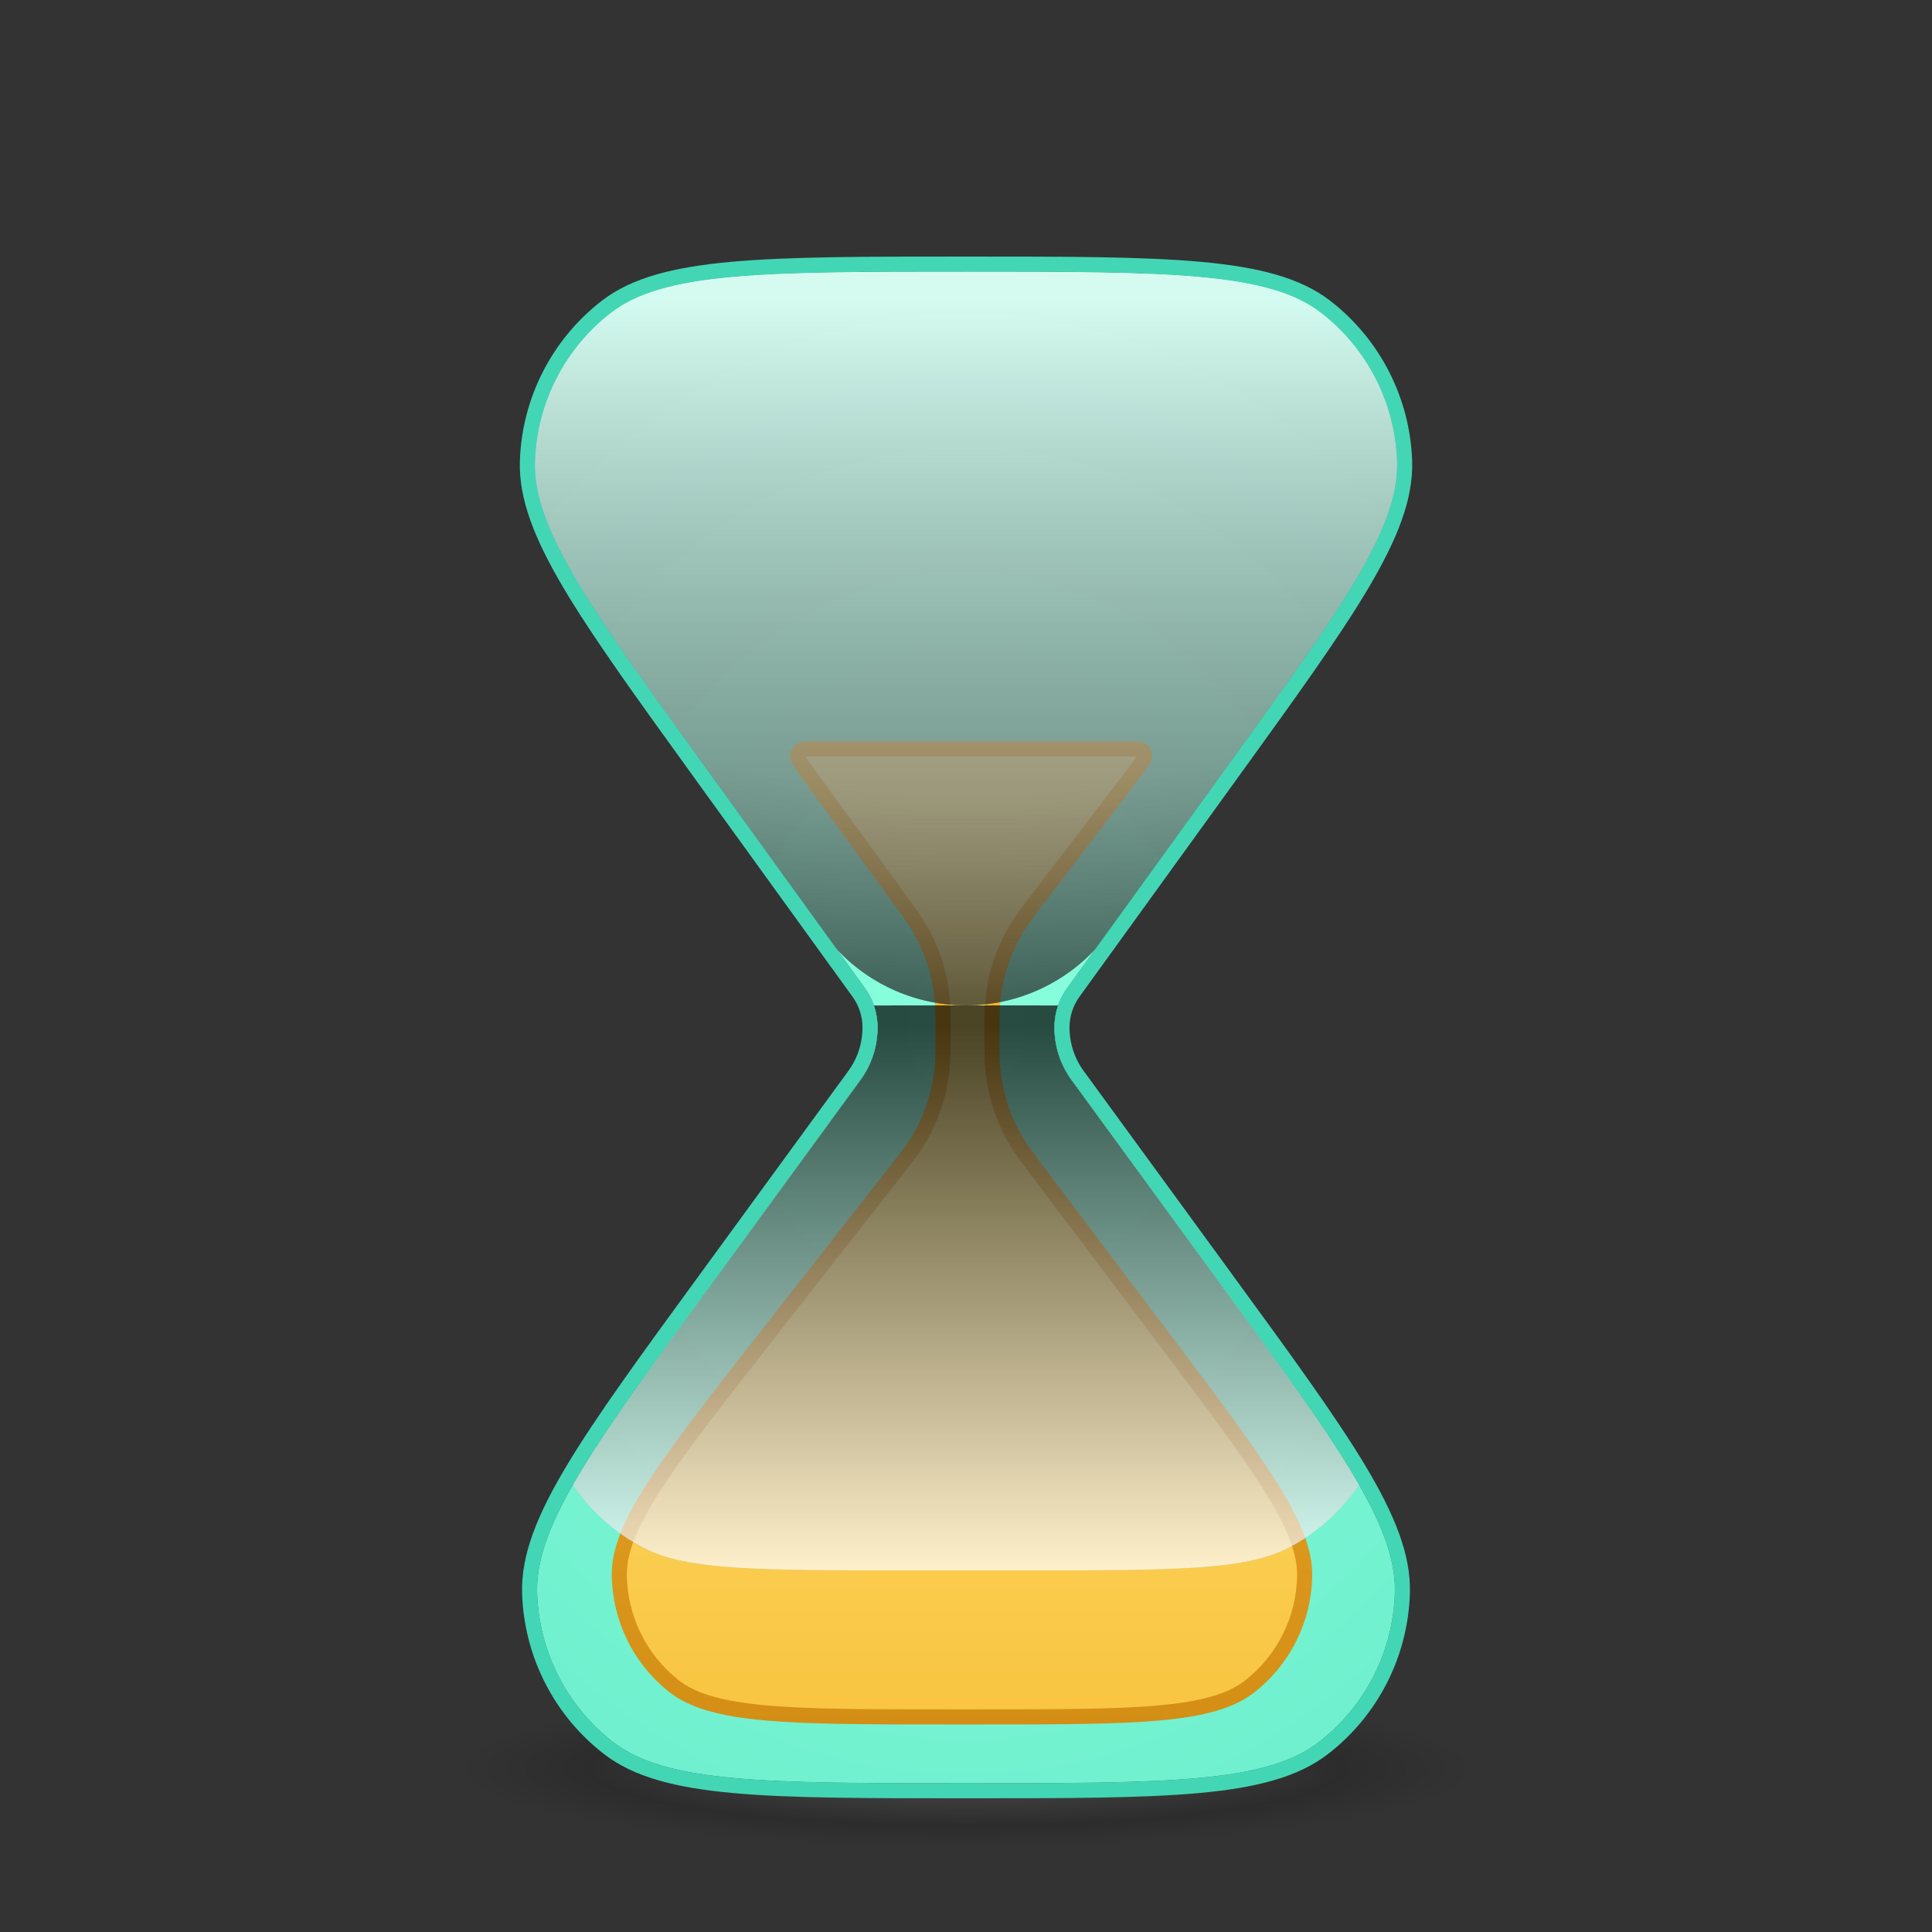 <svg width="48" height="48" viewBox="0 0 48 48" fill="none" xmlns="http://www.w3.org/2000/svg">
<rect x="0" y="0" width="48" height="48" fill="#333333" stroke="none"/>
<rect opacity="0.22" x="9.75" y="41.75" width="28.5" height="4.375" fill="url(#paint0_radial_3_414)" fill-opacity="0.6"/>
<path d="M17.564 19.119C14.679 15.126 13.236 13.13 13.291 11.463C13.339 10.013 14.031 8.659 15.178 7.771C16.496 6.75 18.997 6.75 24 6.75V6.75C29.003 6.75 31.504 6.75 32.822 7.771C33.969 8.659 34.661 10.013 34.709 11.463C34.764 13.13 33.321 15.126 30.436 19.119L26.514 24.546C26.307 24.831 26.196 25.174 26.196 25.526V25.526V25.526C26.196 25.995 26.346 26.453 26.622 26.831L30.324 31.903C33.244 35.903 34.703 37.902 34.654 39.573C34.61 41.026 33.92 42.385 32.771 43.277C31.452 44.302 28.968 44.302 24 44.302V44.302C19.032 44.302 16.548 44.302 15.229 43.277C14.08 42.385 13.39 41.026 13.346 39.573C13.296 37.902 14.756 35.903 17.676 31.903L21.378 26.831C21.654 26.453 21.804 25.995 21.804 25.526V25.526V25.526C21.804 25.174 21.693 24.831 21.486 24.546L17.564 19.119Z" fill="#89FFDD"/>
<g style="mix-blend-mode:darken">
<path d="M17.564 19.119C14.679 15.126 13.236 13.13 13.291 11.463C13.339 10.013 14.031 8.659 15.178 7.771C16.496 6.75 18.997 6.75 24 6.75V6.75C29.003 6.75 31.504 6.75 32.822 7.771C33.969 8.659 34.661 10.013 34.709 11.463C34.764 13.13 33.321 15.126 30.436 19.119L26.514 24.546C26.307 24.831 26.196 25.174 26.196 25.526V25.526V25.526C26.196 25.995 26.346 26.453 26.622 26.831L30.324 31.903C33.244 35.903 34.703 37.902 34.654 39.573C34.61 41.026 33.92 42.385 32.771 43.277C31.452 44.302 28.968 44.302 24 44.302V44.302C19.032 44.302 16.548 44.302 15.229 43.277C14.08 42.385 13.39 41.026 13.346 39.573C13.296 37.902 14.756 35.903 17.676 31.903L21.378 26.831C21.654 26.453 21.804 25.995 21.804 25.526V25.526V25.526C21.804 25.174 21.693 24.831 21.486 24.546L17.564 19.119Z" fill="url(#paint1_radial_3_414)" fill-opacity="0.7"/>
</g>
<path d="M20.44 18.604H27.799C27.997 18.604 28.134 18.604 28.233 18.613C28.336 18.623 28.364 18.639 28.37 18.644C28.414 18.679 28.441 18.732 28.441 18.789C28.441 18.797 28.438 18.829 28.383 18.916C28.33 19.001 28.247 19.109 28.127 19.267L25.797 22.315L25.79 22.325C25.535 22.659 25.398 22.838 25.283 23.026C24.944 23.577 24.735 24.198 24.669 24.841C24.646 25.061 24.646 25.285 24.646 25.706V25.718V25.731C24.646 26.146 24.646 26.369 24.668 26.586C24.733 27.223 24.938 27.838 25.27 28.385C25.383 28.572 25.517 28.75 25.767 29.082L25.775 29.092L28.981 33.345C30.148 34.894 31.016 36.046 31.59 36.972C32.166 37.9 32.426 38.571 32.414 39.162C32.394 40.232 31.893 41.237 31.051 41.897C30.586 42.262 29.894 42.458 28.806 42.557C27.721 42.656 26.279 42.656 24.339 42.656H23.57C21.59 42.656 20.119 42.656 19.014 42.556C17.905 42.455 17.203 42.255 16.736 41.885C15.89 41.214 15.394 40.196 15.387 39.116C15.384 38.52 15.66 37.844 16.264 36.909C16.866 35.977 17.773 34.818 18.993 33.26L22.232 29.124L22.24 29.114C22.509 28.771 22.653 28.587 22.774 28.394C23.12 27.839 23.336 27.214 23.405 26.564C23.429 26.337 23.429 26.104 23.429 25.668V25.655V25.643C23.429 25.231 23.429 25.011 23.407 24.796C23.346 24.181 23.152 23.586 22.84 23.052C22.731 22.865 22.601 22.687 22.359 22.354L22.352 22.344L20.107 19.259C19.993 19.103 19.915 18.995 19.865 18.912C19.814 18.826 19.811 18.794 19.811 18.786C19.813 18.73 19.839 18.678 19.883 18.643C19.89 18.639 19.917 18.622 20.017 18.613C20.114 18.604 20.247 18.604 20.44 18.604Z" fill="url(#paint2_linear_3_414)" stroke="url(#paint3_linear_3_414)" stroke-width="0.375"/>
<g style="mix-blend-mode:screen" opacity="0.7">
<path d="M17.523 19.108C14.649 15.117 13.213 13.122 13.27 11.457C13.32 10.008 14.012 8.656 15.159 7.769C16.477 6.75 18.984 6.75 24 6.75V6.75C29.016 6.75 31.523 6.75 32.841 7.769C33.988 8.656 34.68 10.008 34.73 11.457C34.787 13.122 33.351 15.117 30.477 19.108L27.565 23.153C26.739 24.3 25.413 24.979 24 24.979V24.979C22.587 24.979 21.261 24.3 20.435 23.153L17.523 19.108Z" fill="url(#paint4_radial_3_414)"/>
<path d="M17.523 19.108C14.649 15.117 13.213 13.122 13.27 11.457C13.32 10.008 14.012 8.656 15.159 7.769C16.477 6.75 18.984 6.75 24 6.75V6.75C29.016 6.75 31.523 6.75 32.841 7.769C33.988 8.656 34.68 10.008 34.73 11.457C34.787 13.122 33.351 15.117 30.477 19.108L27.565 23.153C26.739 24.3 25.413 24.979 24 24.979V24.979C22.587 24.979 21.261 24.3 20.435 23.153L17.523 19.108Z" fill="url(#paint5_linear_3_414)"/>
</g>
<g style="mix-blend-mode:screen" opacity="0.7">
<path fill-rule="evenodd" clip-rule="evenodd" d="M14.232 36.893C14.95 35.637 16.1 34.062 17.676 31.903L17.676 31.903L21.378 26.831C21.654 26.453 21.804 25.995 21.804 25.526C21.804 25.34 21.772 25.156 21.712 24.981C21.937 24.979 22.193 24.979 22.49 24.979L25.51 24.979C25.807 24.979 26.063 24.979 26.288 24.981C26.228 25.156 26.196 25.34 26.196 25.526C26.196 25.995 26.346 26.453 26.622 26.831L30.324 31.903C31.9 34.062 33.05 35.637 33.768 36.893C33.329 37.535 32.734 38.076 32.015 38.454C30.949 39.016 29.136 39.016 25.51 39.016L22.49 39.016C18.864 39.016 17.051 39.016 15.985 38.454C15.266 38.076 14.671 37.535 14.232 36.893Z" fill="url(#paint6_radial_3_414)"/>
<path fill-rule="evenodd" clip-rule="evenodd" d="M14.232 36.893C14.95 35.637 16.1 34.062 17.676 31.903L17.676 31.903L21.378 26.831C21.654 26.453 21.804 25.995 21.804 25.526C21.804 25.34 21.772 25.156 21.712 24.981C21.937 24.979 22.193 24.979 22.49 24.979L25.51 24.979C25.807 24.979 26.063 24.979 26.288 24.981C26.228 25.156 26.196 25.34 26.196 25.526C26.196 25.995 26.346 26.453 26.622 26.831L30.324 31.903C31.9 34.062 33.05 35.637 33.768 36.893C33.329 37.535 32.734 38.076 32.015 38.454C30.949 39.016 29.136 39.016 25.51 39.016L22.49 39.016C18.864 39.016 17.051 39.016 15.985 38.454C15.266 38.076 14.671 37.535 14.232 36.893Z" fill="url(#paint7_linear_3_414)"/>
</g>
<path d="M21.226 26.721L17.524 31.793L17.518 31.801C16.063 33.794 14.965 35.299 14.237 36.515C13.509 37.731 13.132 38.687 13.159 39.578C13.204 41.088 13.921 42.499 15.114 43.425C15.818 43.972 16.814 44.232 18.229 44.361C19.645 44.49 21.514 44.49 23.989 44.49H24H24.011C26.486 44.49 28.355 44.49 29.771 44.361C31.186 44.232 32.182 43.972 32.886 43.425C34.079 42.499 34.796 41.088 34.841 39.578C34.868 38.687 34.491 37.731 33.763 36.515C33.035 35.299 31.937 33.794 30.482 31.802L30.476 31.793L26.774 26.721C26.52 26.374 26.384 25.956 26.384 25.526C26.384 25.213 26.483 24.909 26.666 24.655L30.588 19.229L30.594 19.22C32.032 17.231 33.118 15.728 33.837 14.514C34.555 13.301 34.926 12.346 34.897 11.457C34.846 9.951 34.128 8.545 32.937 7.623C32.233 7.078 31.232 6.819 29.809 6.691C28.386 6.562 26.503 6.562 24.011 6.562H24H23.989C21.497 6.562 19.614 6.562 18.191 6.691C16.768 6.819 15.767 7.078 15.063 7.623C13.872 8.545 13.153 9.951 13.104 11.457C13.074 12.346 13.445 13.301 14.163 14.514C14.882 15.728 15.969 17.231 17.406 19.22L17.412 19.229L21.334 24.655C21.517 24.909 21.616 25.213 21.616 25.526C21.616 25.956 21.48 26.374 21.226 26.721Z" stroke="#43D6B5" stroke-width="0.375"/>
<defs>
<radialGradient id="paint0_radial_3_414" cx="0" cy="0" r="1" gradientUnits="userSpaceOnUse" gradientTransform="translate(24 43.938) scale(14.25 2.188)">
<stop stop-color="white"/>
<stop offset="0.657"/>
<stop offset="0.885" stop-opacity="0"/>
</radialGradient>
<radialGradient id="paint1_radial_3_414" cx="0" cy="0" r="1" gradientUnits="userSpaceOnUse" gradientTransform="translate(24 25.526) rotate(90) scale(41.016 33.586)">
<stop stop-color="#89FFDD"/>
<stop offset="1" stop-color="#43D6B5"/>
</radialGradient>
<linearGradient id="paint2_linear_3_414" x1="23.812" y1="18.417" x2="23.812" y2="42.844" gradientUnits="userSpaceOnUse">
<stop stop-color="#FFF394"/>
<stop offset="1" stop-color="#F9C440"/>
</linearGradient>
<linearGradient id="paint3_linear_3_414" x1="23.812" y1="18.417" x2="23.812" y2="42.844" gradientUnits="userSpaceOnUse">
<stop stop-color="#F9C440"/>
<stop offset="1" stop-color="#D48E15"/>
</linearGradient>
<radialGradient id="paint4_radial_3_414" cx="0" cy="0" r="1" gradientUnits="userSpaceOnUse" gradientTransform="translate(24 12.219) rotate(90) scale(20.234 34.688)">
<stop offset="0.372" stop-color="white"/>
<stop offset="0.8"/>
</radialGradient>
<linearGradient id="paint5_linear_3_414" x1="24" y1="7.46" x2="24" y2="24.979" gradientUnits="userSpaceOnUse">
<stop stop-color="white"/>
<stop offset="1" stop-opacity="0.7"/>
</linearGradient>
<radialGradient id="paint6_radial_3_414" cx="0" cy="0" r="1" gradientUnits="userSpaceOnUse" gradientTransform="translate(24 29.901) rotate(-90) scale(16.588 28.109)">
<stop offset="0.372" stop-color="white"/>
<stop offset="1"/>
</radialGradient>
<linearGradient id="paint7_linear_3_414" x1="24" y1="25.526" x2="24" y2="39.016" gradientUnits="userSpaceOnUse">
<stop/>
<stop offset="1" stop-color="white"/>
</linearGradient>
</defs>
</svg>
